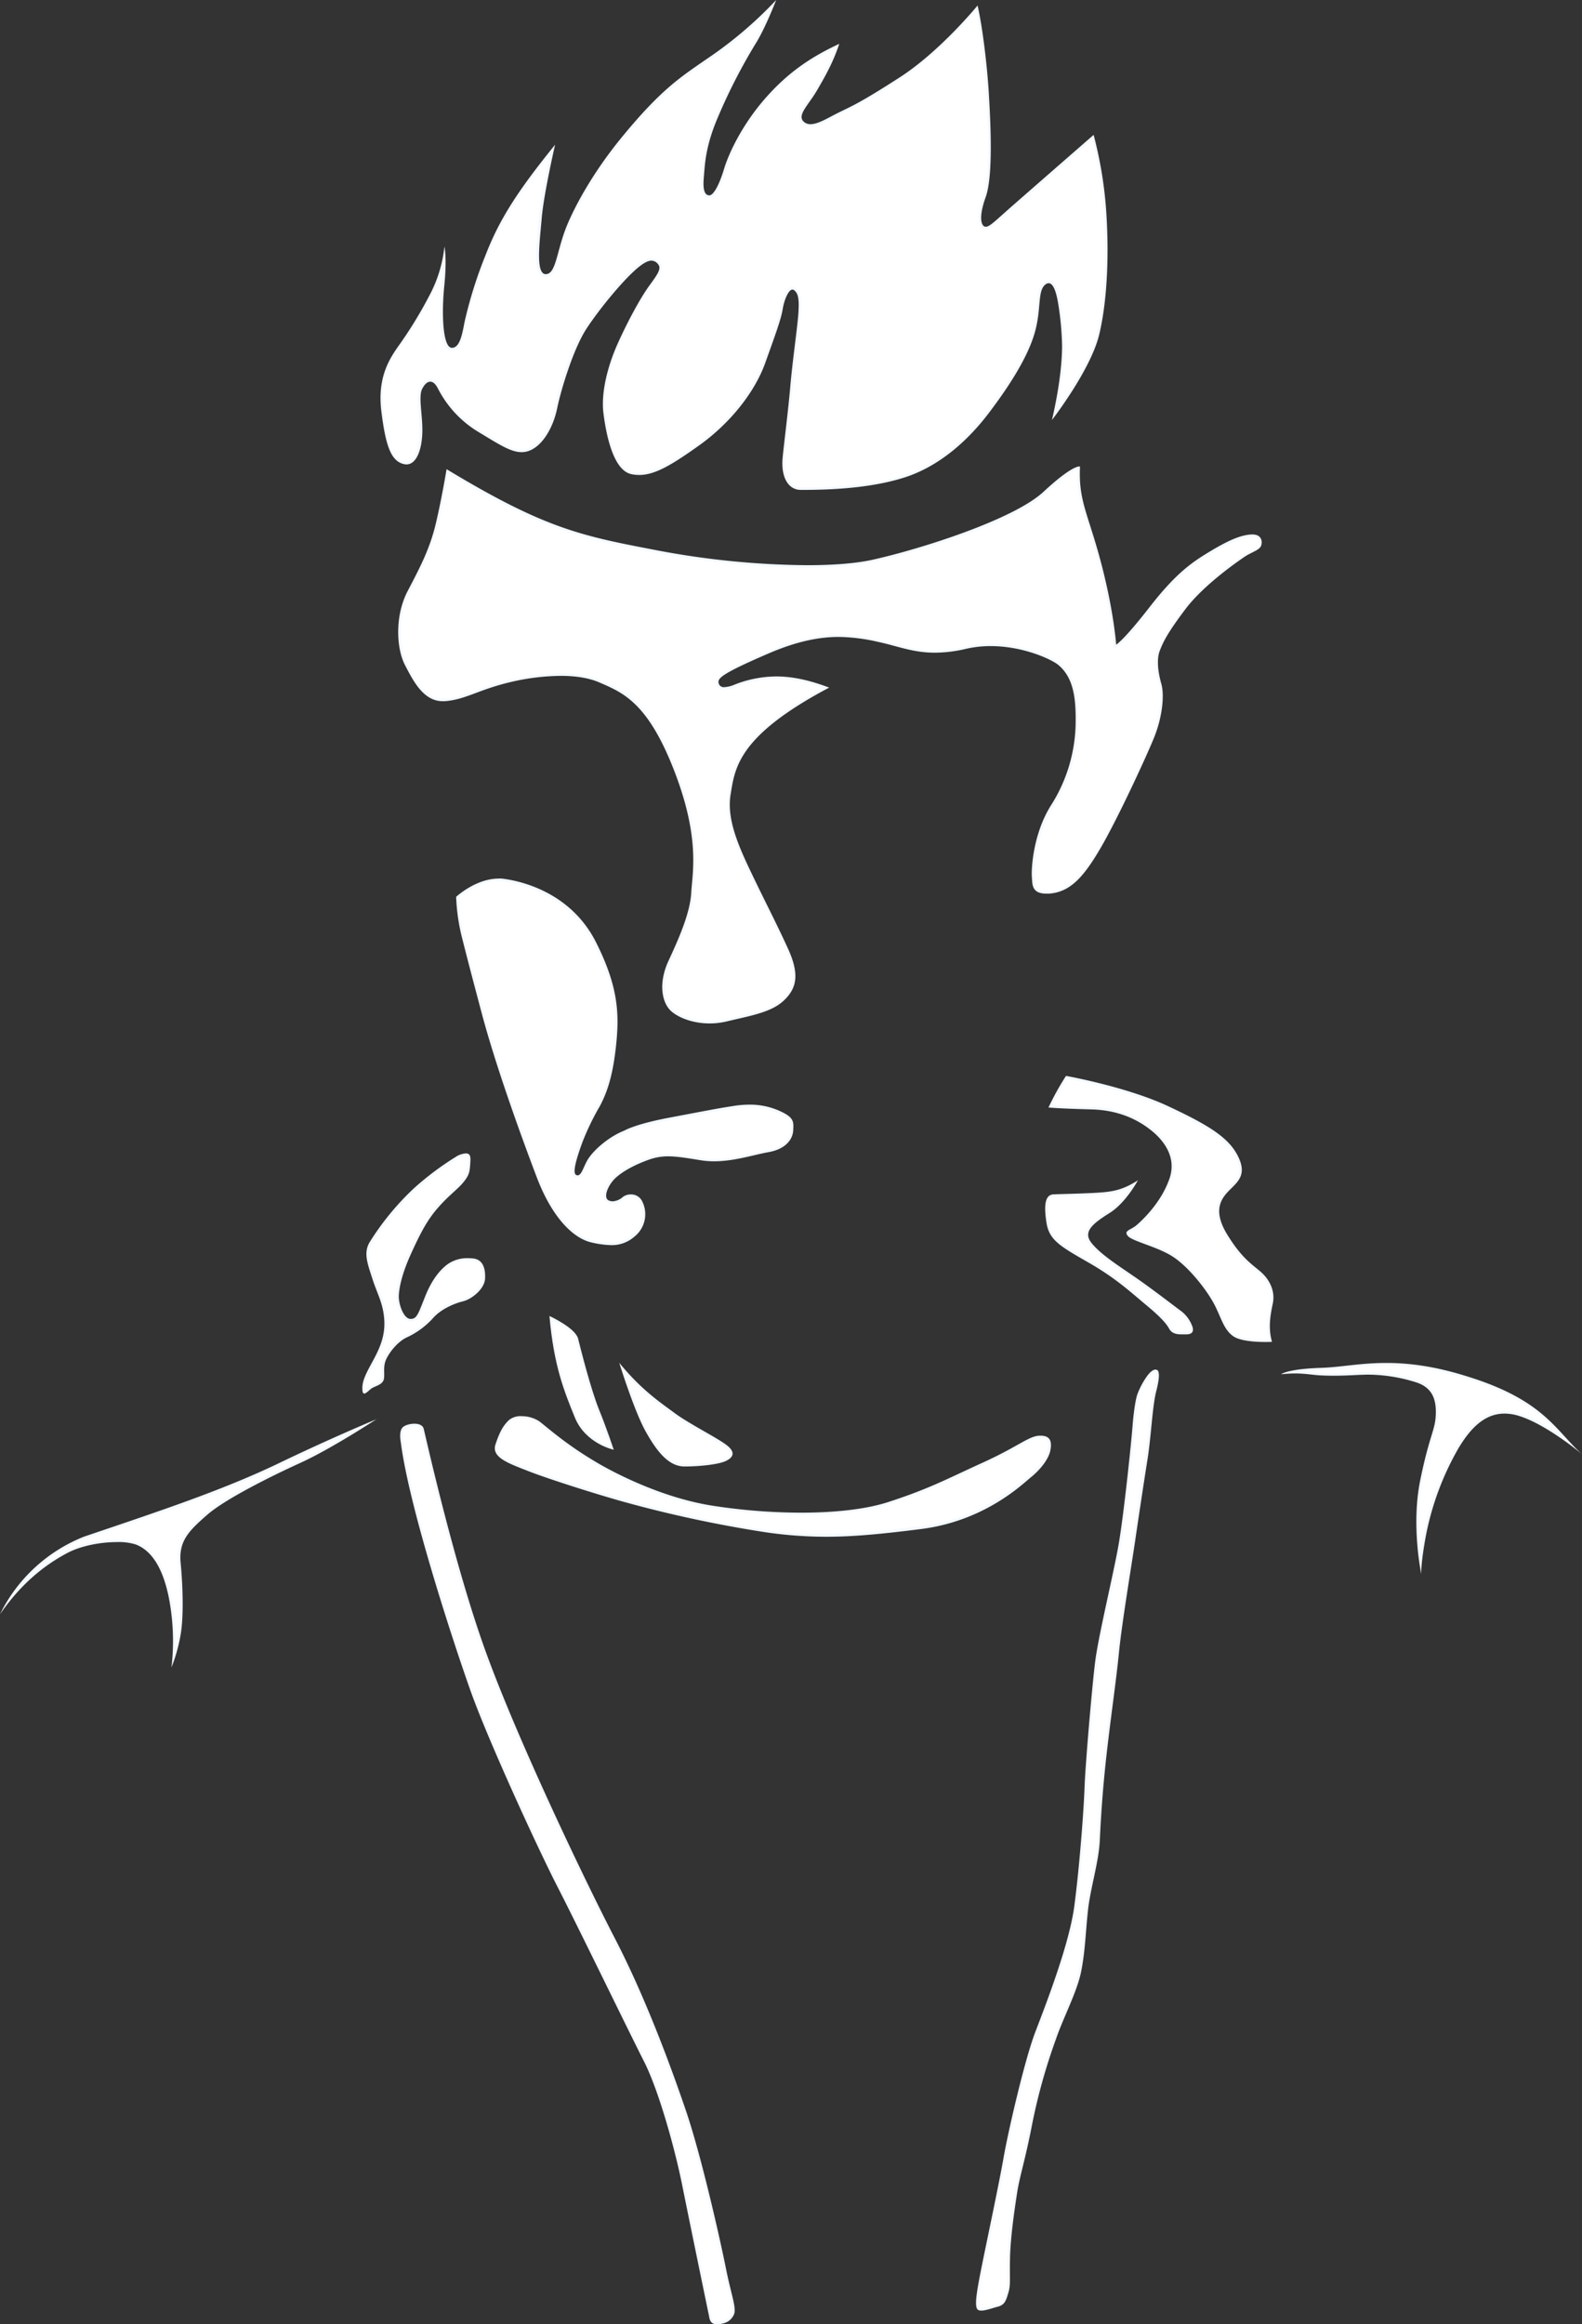 <svg id="Vector" xmlns="http://www.w3.org/2000/svg" viewBox="0 0 650.45 955.5"><rect x="0" y="0" width="650.45" height="955.5" fill="#333333" stroke="none"/><defs><style>.cls-1{fill:#fff;}.cls-2{fill:#f4f9ff;}</style></defs><path class="cls-1" d="M71.39,681.59a96.08,96.08,0,0,0-1.51-25c-2.44-12-7.09-19.45-13.83-22.09a23.75,23.75,0,0,0-8-1.09c-5.86,0-14.4,1.23-20.8,4.66A76,76,0,0,0,4.07,657.35a65.47,65.47,0,0,1,30.67-25.21l5-1.69c28.59-9.65,53.28-18,75.11-28.49,15.19-7.3,28-12.91,34.88-15.86-6.42,4-17.73,10.87-26.21,14.73-6.9,3.15-30.07,14-38.7,21.59-7.65,6.72-11.93,11-11,20.15.84,8.64,1.35,21.51,0,29.36A73.4,73.4,0,0,1,71.39,681.59Z" transform="translate(0 0)"/><path class="cls-2" d="M143.47,589.35a219.79,219.79,0,0,1-20.18,11c-6.91,3.15-30.14,14-38.82,21.66-7.54,6.63-12.12,11.17-11.2,20.58.84,8.61,1.35,21.43,0,29.22-.34,2-.76,3.87-1.19,5.54a94.57,94.57,0,0,0-1.72-20.87c-2.48-12.2-7.23-19.75-14.14-22.45A24,24,0,0,0,48,632.94c-5.92,0-14.55,1.23-21,4.71a75.18,75.18,0,0,0-16,11.49A64.55,64.55,0,0,1,34.9,632.61l5-1.69c28.6-9.66,53.29-18,75.15-28.51,11.27-5.41,21.22-9.9,28.42-13.06m11.53-6s-17.33,7.1-40.38,18.18-49.22,19.73-80,30.15A65.39,65.39,0,0,0,0,663.59c8.87-12.81,18.39-20.18,27.48-25.06,6-3.21,14.2-4.59,20.56-4.59a23.37,23.37,0,0,1,7.83,1c4.41,1.72,10.42,6.43,13.52,21.72a93.42,93.42,0,0,1,1.11,28.82A67.65,67.65,0,0,0,74.27,672c1.33-7.76.88-20.4,0-29.49s3.54-13.3,10.86-19.73,25.94-15.74,38.58-21.5,31.29-18,31.29-18Z" transform="translate(0 0)"/><path class="cls-1" d="M149.74,572.39s-.2-.14-.26-1.06c-.22-3.2,1.34-6.06,4.15-11.26,3-5.48,5.39-10.58,4.94-17.56a36.83,36.83,0,0,0-3-11.86c-.62-1.59-1.26-3.23-1.86-5.1l-.44-1.35c-1.78-5.47-3.07-9.42-.72-13.33A110,110,0,0,1,170.38,489a119.72,119.72,0,0,1,17.21-13,8.14,8.14,0,0,1,3.77-1.38h.16c.68,0,.92.22,1,.36.46.51.4,1.72.26,3.65-.22,2.93-.31,4.15-2.66,7a37.64,37.64,0,0,1-4,4,75.28,75.28,0,0,0-6.52,6.53c-4.45,5.1-7.15,10.22-11.16,19.08-4.18,9.2-4.95,14.9-5,17.48-.11,3.34,1.92,9.68,5.12,9.94h.38c2.53,0,3.32-2,5.44-7.39l.89-2.25c2.32-5.8,5.32-10.12,8.93-12.86a13.37,13.37,0,0,1,8.19-2.46,18.44,18.44,0,0,1,2.09.12c3.2.35,4.69,3,4.43,7.79-.21,4.1-5.38,8-8.7,8.85-3.66.88-9.08,3.2-12.34,6.8a33,33,0,0,1-10.47,7.86c-4,1.73-7.2,5.79-8.78,8.75a11.76,11.76,0,0,0-1.2,6.34,15.37,15.37,0,0,1-.07,2.37c-.21,1.58-1.72,2.23-3.18,2.86a11.08,11.08,0,0,0-1.58.77,11.28,11.28,0,0,0-1.26,1c-.53.46-1.25,1.1-1.57,1.1Z" transform="translate(0 0)"/><path class="cls-2" d="M191.36,475.14h.14a1.11,1.11,0,0,1,.69.19c.34.39.23,2,.13,3.28-.22,2.9-.3,4-2.55,6.76a39.67,39.67,0,0,1-4,3.94,75.87,75.87,0,0,0-6.56,6.56C174.79,501,172,506.37,168,515.08c-4.21,9.28-5,15.06-5.08,17.67-.11,3.43,2,10.17,5.58,10.45a3,3,0,0,0,.42,0c2.87,0,3.76-2.25,5.91-7.71l.88-2.24c2.29-5.72,5.24-10,8.77-12.66a12.92,12.92,0,0,1,7.89-2.35,20.23,20.23,0,0,1,2,.11c2.88.32,4.22,2.77,4,7.27-.2,3.74-5.12,7.61-8.33,8.39-3.73.9-9.26,3.27-12.59,7a32.33,32.33,0,0,1-10.3,7.74c-4.07,1.78-7.4,5.95-9,9a12.17,12.17,0,0,0-1.26,6.58,15.72,15.72,0,0,1-.07,2.3c-.15,1.2-1.24,1.75-2.87,2.46a8,8,0,0,0-3,1.87c-.28.24-.68.59-1,.81a3.73,3.73,0,0,1,0-.43c-.21-3,1.32-5.87,4.09-11,3-5.55,5.45-10.72,5-17.83a36.9,36.9,0,0,0-3.08-12c-.61-1.58-1.25-3.22-1.85-5.07-.14-.46-.29-.91-.43-1.35-1.74-5.34-3-9.2-.77-12.92a109.7,109.7,0,0,1,17.78-21.73,120.09,120.09,0,0,1,17.12-12.95,7.86,7.86,0,0,1,3.52-1.31m0-1a8.43,8.43,0,0,0-4,1.45A119.63,119.63,0,0,0,170,488.67a110.85,110.85,0,0,0-18,21.95c-2.66,4.43-.88,8.87,1.11,15.08s4.43,10,4.88,16.84-2,12-4.88,17.29S148.76,568,149,571.36c.07,1.13.36,1.53.78,1.53.8,0,2.07-1.53,3.1-2.19,1.55-1,4.65-1.45,5-4s-.56-5.21,1.22-8.54,5-7,8.53-8.54a33.36,33.36,0,0,0,10.64-8c3.11-3.43,8.43-5.76,12.08-6.65s8.87-5.1,9.09-9.31-.88-7.87-4.87-8.31a19.5,19.5,0,0,0-2.15-.12,13.94,13.94,0,0,0-8.49,2.56c-2.78,2.1-6.21,5.87-9.09,13.08-2.76,6.89-3.39,9.32-5.87,9.32h-.34c-2.77-.22-4.77-6.21-4.66-9.42s1.22-9,5-17.3,6.54-13.74,11.09-18.95S188.11,489,190.55,486s2.55-4.32,2.77-7.32.27-4.45-1.78-4.54Z" transform="translate(0 0)"/><path class="cls-1" d="M329.28,200.85a6,6,0,0,1-4.56-2c-2-2.2-2.87-6-2.43-10.76.17-1.91.56-5.26,1-9.15.72-6.34,1.63-14.22,2.15-20.29.42-5,1.2-11.37,1.89-17s1.27-10.4,1.43-13.1c.32-5.25.09-8.2-2-9.75a1.54,1.54,0,0,0-.92-.31c-2.19,0-4,5-4.52,8.46-.62,3.82-2.64,9.47-6.33,19.73l-.86,2.4c-4.34,12.1-14.46,24.69-27.08,33.68-11.17,7.95-18,12-24.26,12a14.62,14.62,0,0,1-3.07-.32c-5.28-1.08-9.23-9.83-11.13-24.62-1-7.74,1.18-18.23,6-28.77,4.21-9.33,9.24-18.52,12.8-23.41s5.37-7.38,3.52-9.5a4,4,0,0,0-3-1.58c-1.72,0-3.87,1.2-6.78,3.76-5.63,5-14.72,15.84-20.26,24.26S230,160.39,228.52,167.78c-1.4,6.79-5.34,14.66-11,16.93a8.39,8.39,0,0,1-3.11.6c-3.89,0-8.19-2.61-14.72-6.55l-2.57-1.56a43.88,43.88,0,0,1-16.66-17.76c-1.09-2.06-2.31-3.1-3.63-3.1s-2.6,1.07-3.68,3.1-.83,5.79-.46,10a75.62,75.62,0,0,1,.4,8.39c-.18,5.78-1.86,12.54-6,12.54a4.47,4.47,0,0,1-1.11-.15c-4.71-1.23-6.91-6.61-8.72-21.3-1.74-14.17,3.77-21.94,7.41-27.08a172.85,172.85,0,0,0,12.27-20.07,56.68,56.68,0,0,0,5.69-16.29,84.07,84.07,0,0,1-.48,12c-1,10-.82,22.08,2,25.17a2.2,2.2,0,0,0,1.68.82c3.5,0,4.56-5.39,5.42-9.73.19-1,.36-1.87.55-2.62L192,130a180.27,180.27,0,0,1,8-24.87C205.56,91,212.5,79.81,227.22,61.51c-1.2,5.45-4.36,20.19-5,28.07-.1,1.18-.21,2.41-.33,3.66-.76,8.2-1.55,16.68.75,19.21a2.27,2.27,0,0,0,1.74.78c3.1,0,4.21-4.07,5.75-9.7a84.71,84.71,0,0,1,3.53-10.9c1.75-4.17,8.53-19.1,22.7-36.28,15.06-18.26,22.92-23.68,32.86-30.54l1.62-1.12A169.79,169.79,0,0,0,317.69,2.25c-1.54,3.75-4.65,11-7.46,15.44a232.81,232.81,0,0,0-15.17,29.5A67.19,67.19,0,0,0,289,71.62l-.12,1.5c-.31,3.56,0,5.83,1,6.92a2.3,2.3,0,0,0,1.78.77c1.94,0,4.36-4.17,6.47-11.16,2-6.77,7.6-18.31,16.52-28.59a84.84,84.84,0,0,1,29.54-22.15c-2.19,6.28-4.8,11.23-8.73,17.91-1,1.7-2.1,3.26-3.07,4.64-2.67,3.77-4.78,6.75-2.14,9a4.45,4.45,0,0,0,3,1c2.64,0,5.8-1.67,9.14-3.44.86-.46,1.72-.91,2.57-1.34s1.5-.74,2.23-1.09c4.21-2,8.56-4.16,22.92-13.4,14.73-9.48,28.45-25.25,31.56-28.92,1.83,8.31,3.74,23.58,4.42,35.51.61,10.75,1.89,33.12-1.3,42-2,5.68-2.44,10-1.1,11.92a1.92,1.92,0,0,0,1.57.89c1.52,0,2.94-1.26,7.14-5,1-.88,2.15-1.91,3.5-3.09,6.17-5.43,29.43-25.71,33.48-29.24a171.93,171.93,0,0,1,4.93,30.22c.77,11.32,1.42,33-2.82,50.73-2.82,11.82-14,27.8-18,33.2,3.51-16,3.62-25,3.66-28.07a123.6,123.6,0,0,0-1.67-18.06l-.05-.28c-.64-3.49-1.77-8.14-4.3-8.14a2.67,2.67,0,0,0-1.6.62c-2.08,1.59-2.36,4.62-2.74,8.82a56.27,56.27,0,0,1-2.09,12.05c-2.62,8.57-8.74,19.12-18.71,32.27-6.9,9.1-18.43,21-34.17,26.09-15.92,5.13-35.9,5.13-42.47,5.13Z" transform="translate(0 0)"/><path class="cls-2" d="M401.39,4.35a275.88,275.88,0,0,1,4.2,34.45c.56,9.88,1.89,33-1.27,41.84-2.13,5.91-2.49,10.31-1,12.37a2.4,2.4,0,0,0,2,1.1c1.71,0,3.16-1.29,7.48-5.14,1-.88,2.14-1.91,3.49-3.09,5.91-5.19,27.5-24,32.87-28.7a172.28,172.28,0,0,1,4.71,29.35c.76,11.29,1.42,32.87-2.8,50.58-2.52,10.55-11.8,24.49-16.5,31.09,3-14.6,3.13-22.93,3.17-25.85A121.91,121.91,0,0,0,436,124.2l-.05-.28c-.72-4-1.92-8.55-4.79-8.55a3.14,3.14,0,0,0-1.9.72c-2.26,1.73-2.55,4.85-2.94,9.18a56.37,56.37,0,0,1-2.07,12c-2.6,8.51-8.7,19-18.63,32.1-6.86,9.05-18.31,20.9-33.92,25.93-15.85,5.1-35.77,5.1-42.32,5.1h-.1a5.44,5.44,0,0,1-4.19-1.83c-1.91-2.09-2.73-5.78-2.31-10.38.18-1.9.57-5.25,1-9.14.73-6.34,1.64-14.23,2.15-20.29.43-5,1.21-11.36,1.89-17s1.28-10.42,1.44-13.13c.33-5.44.08-8.5-2.24-10.18a2,2,0,0,0-1.21-.41c-2.95,0-4.62,6.41-5,8.88-.6,3.77-2.62,9.4-6.29,19.63l-.87,2.41c-4.3,12-14.36,24.51-26.9,33.44-11.08,7.89-17.83,11.89-24,11.89a14.87,14.87,0,0,1-3-.3c-5.06-1-8.88-9.64-10.74-24.2-1-7.54,1.24-18.2,5.9-28.51,4.14-9.15,9.27-18.52,12.76-23.32,3.61-5,5.6-7.7,3.49-10.11a4.38,4.38,0,0,0-3.39-1.76c-1.85,0-4.11,1.23-7.11,3.88-5.66,5-14.79,15.91-20.35,24.37-6,9-11,26.71-12.34,33.38s-5.21,14.37-10.7,16.56a7.59,7.59,0,0,1-2.92.57c-3.75,0-8-2.58-14.46-6.48l-2.57-1.56a43.4,43.4,0,0,1-16.48-17.56c-1.18-2.24-2.55-3.37-4.07-3.37-1.06,0-2.64.58-4.13,3.36-1.21,2.29-.89,6-.51,10.29a71.51,71.51,0,0,1,.4,8.33c-.18,6-2,12.06-5.53,12.06a3.86,3.86,0,0,1-1-.14c-4.41-1.15-6.59-6.61-8.35-20.88-1.72-14,3.5-21.34,7.32-26.72l0-.07a171.94,171.94,0,0,0,12.26-20,55.16,55.16,0,0,0,4.77-12.1c-.05,2.08-.19,4.58-.49,7.53-.79,7.76-1.23,21.87,2.09,25.56a2.75,2.75,0,0,0,2.06,1c3.92,0,5-5.62,5.91-10.13.19-1,.36-1.86.55-2.6.09-.36.18-.75.29-1.17a176.85,176.85,0,0,1,8-24.81c5.32-13.62,12-24.5,25.76-41.79-1.41,6.49-4,18.9-4.57,26.05-.1,1.17-.22,2.4-.34,3.65-.94,10.21-1.4,17.09.88,19.59a2.8,2.8,0,0,0,2.11,1c3.48,0,4.63-4.22,6.23-10.07a86.45,86.45,0,0,1,3.51-10.84c1.74-4.15,8.5-19,22.63-36.15,15-18.21,22.84-23.61,32.75-30.45l1.63-1.12A173.18,173.18,0,0,0,316.22,4.47a101.91,101.91,0,0,1-6.42,13A234.64,234.64,0,0,0,294.6,47a67.82,67.82,0,0,0-6.11,24.58q-.06.78-.12,1.5c-.32,3.77.05,6.09,1.17,7.31a2.82,2.82,0,0,0,2.15.93c3,0,5.65-7.22,6.95-11.52,2-6.72,7.55-18.18,16.42-28.4a83.83,83.83,0,0,1,28.28-21.51,98.82,98.82,0,0,1-8.28,16.69c-1,1.67-2.08,3.23-3.05,4.6-2.59,3.67-5,7.13-2.05,9.64A4.92,4.92,0,0,0,333.25,52c2.77,0,6-1.7,9.37-3.5.85-.45,1.72-.91,2.56-1.33L347.41,46c4.22-2.05,8.58-4.17,23-13.43,13.91-9,26.93-23.49,31-28.25M319.13,0a166.7,166.7,0,0,1-28.6,24.28C279.72,31.76,271.86,36.74,256,56c-12.53,15.19-19.74,29.13-22.78,36.41-4.38,10.48-4.49,20.29-8.82,20.29s-2.49-13.3-1.66-23.11,5.49-30.1,5.49-30.1c-15.63,19.29-23,30.93-28.6,45.4a178.91,178.91,0,0,0-8.31,26.1c-1,4-1.67,12-5.49,12s-4.32-14-3.16-25.44.06-16.18.06-16.18a54.7,54.7,0,0,1-6.21,20.17,173.45,173.45,0,0,1-12.19,20c-3.77,5.32-9.32,13.08-7.54,27.49s4,20.39,9.09,21.72a5,5,0,0,0,1.23.17c4.26,0,6.32-6.33,6.53-13,.22-7.31-1.78-14.85,0-18.17.93-1.76,2.06-2.84,3.24-2.84s2.14.85,3.19,2.84a44.46,44.46,0,0,0,16.84,17.95c8,4.81,13,8.18,17.55,8.18a8.67,8.67,0,0,0,3.29-.64c5.55-2.22,9.76-9.75,11.31-17.29s6.65-24.61,12.19-33,14.63-19.29,20.18-24.17c3.06-2.69,5-3.63,6.45-3.63a3.44,3.44,0,0,1,2.64,1.41c1.55,1.78,0,4-3.55,8.87s-8.65,14.19-12.86,23.5-7.09,20.4-6,29,4,23.5,11.52,25a15.51,15.51,0,0,0,3.17.33c6.48,0,13.3-4.07,24.55-12.08,13.08-9.31,23.05-22.16,27.26-33.91s6.54-18.07,7.21-22.22c.59-3.69,2.36-8,4-8a1.07,1.07,0,0,1,.63.22c1.83,1.33,2.16,3.82,1.82,9.31s-2.49,20.28-3.32,30.09-2.7,24.44-3.16,29.43c-.78,8.43,2.5,13.3,7.49,13.3h.1c9.72,0,27.71-.35,42.62-5.15s26.61-16,34.42-26.27,15.63-22.11,18.79-32.42,1.16-18,4.65-20.62a2.2,2.2,0,0,1,1.3-.52c2.54,0,3.57,6.49,3.86,8a122.52,122.52,0,0,1,1.66,18c-.05,4-.33,13.62-4.16,30.25,0,0,16-20.62,19.46-35.25s4-33.75,2.83-50.88a167.84,167.84,0,0,0-5.16-31.09s-27.27,23.77-34.08,29.76-8.65,8-10.31,8-3.16-3.32,0-12.14,2-30.59,1.33-42.23-2.66-28.1-4.66-36.58c0,0-15.3,18.79-32.09,29.6s-19.79,11.8-25.11,14.46c-4.05,2-8.29,4.73-11.48,4.73a4,4,0,0,1-2.65-.9c-3.16-2.66,1.7-6.8,5.32-13,4.3-7.32,6.93-12.46,9.15-19.12-12.64,5.82-21.95,12.63-30.76,22.78S299.84,62.35,297.68,69.5s-4.49,10.81-6,10.81-2.82-1.33-2.32-7.15S290,60,295.52,47.39A230.16,230.16,0,0,1,310.65,18c4-6.32,8.48-18,8.48-18Z" transform="translate(0 0)"/><path class="cls-1" d="M251.52,595.24c-2.73-.82-11.15-4-14.73-12.76-4.36-10.69-8.49-20.79-10.31-40.66,2.45,1.22,9.82,5.13,10.69,8.6,1.56,6.24,5.52,21.58,8.67,29.33C248.49,586.3,250.74,592.91,251.52,595.24Z" transform="translate(0 0)"/><path class="cls-2" d="M227.06,542.67c3.4,1.75,8.94,5.11,9.63,7.87,1.56,6.25,5.53,21.62,8.69,29.4,2.35,5.8,4.38,11.65,5.35,14.52-3.29-1.15-10.32-4.44-13.48-12.17-4.28-10.49-8.33-20.42-10.19-39.62M225.91,541c1.77,20.39,6,30.81,10.42,41.68s16,13.3,16,13.3-2.66-8.2-6-16.41-7.54-24.83-8.64-29.26S225.91,541,225.91,541Z" transform="translate(0 0)"/><path class="cls-1" d="M520.2,551.19c-3.61,0-10.08-.3-12.9-2.3s-3.93-4.8-5.4-8.17a58.76,58.76,0,0,0-2.76-5.74c-3.55-6.26-10.42-14.73-16.68-18.8-3.3-2.14-7.59-3.73-11.38-5.14-3.21-1.19-6.24-2.32-7-3.28-.22-.28-.47-.66-.42-.93s.76-.75,1.55-1.19a14.7,14.7,0,0,0,2.47-1.63c3-2.61,10.41-9.73,13.67-19.39s-3.48-17-7.81-20.4a40.28,40.28,0,0,0-24.8-8.64c-10.11-.26-15.15-.58-16.88-.71a113.35,113.35,0,0,1,6.68-12c3,.55,25.69,4.94,41.46,12.31s24.71,12.64,28.58,20.39c3.35,6.7.54,9.47-2.72,12.67l-.73.72c-3.83,3.83-6.94,9-1,18.79,5,8.17,8.87,11.32,12,13.86.65.52,1.27,1,1.87,1.56,4,3.46,5.77,8.17,4.83,12.6-1.05,5-1.88,9.85-.49,15.37C521.85,551.17,521.1,551.19,520.2,551.19Z" transform="translate(0 0)"/><path class="cls-2" d="M438.76,443.44c4,.76,25.78,5.1,41,12.22,18.05,8.43,24.93,13.33,28.35,20.15,3.18,6.38.62,8.9-2.63,12.09l-.73.73c-4,4-7.19,9.37-1,19.41,5.06,8.23,8.95,11.41,12.09,14,.65.53,1.26,1,1.85,1.55,3.83,3.35,5.57,7.88,4.67,12.12-1,4.64-1.83,9.6-.63,15h-1.5c-6,0-10.63-.8-12.61-2.2-2.55-1.82-3.74-4.54-5.23-8a63.41,63.41,0,0,0-2.79-5.78c-3.57-6.31-10.5-14.85-16.84-19-3.35-2.17-7.67-3.77-11.48-5.19-3-1.11-6.11-2.27-6.8-3.13a2.07,2.07,0,0,1-.32-.5,5.48,5.48,0,0,1,1.31-.87,14.55,14.55,0,0,0,2.54-1.68c3.06-2.64,10.53-9.83,13.82-19.61,3.4-10.08-3.54-17.45-8-20.95-7.15-5.64-15.36-8.5-25.09-8.75-8.93-.23-13.9-.51-16.11-.66a109.53,109.53,0,0,1,6.14-11m-.47-1.1a111,111,0,0,0-7.21,13s4.55.45,17.63.78,20.84,5.65,24.5,8.54,11,10,7.64,19.84-11.08,17.07-13.52,19.17-5.43,2.22-3.66,4.44,12.2,4.43,18.51,8.53,13.2,12.75,16.52,18.62,4.1,11.09,8.31,14.08c2.92,2.07,9.45,2.39,13.19,2.39,1.66,0,2.78-.06,2.78-.06-1.56-5.54-.78-10.53.33-15.74s-1.44-10-5-13.08-7.76-5.54-13.74-15.3-2.66-14.63.88-18.18,7.32-6.42,3.55-14-11.75-12.64-28.82-20.62-41.9-12.41-41.9-12.41Z" transform="translate(0 0)"/><path class="cls-1" d="M291.77,420.28c-7.27,0-12.85-2.65-15.43-4.92-3.55-3.14-5.38-10.81-1-20.26,4.29-9.22,8.91-19.76,9.36-28.11.06-1.08.17-2.25.28-3.54.78-8.46,2.07-22.62-7.41-47-10.75-27.65-20.83-32-30.58-36.19l-.5-.22c-4.15-1.79-9.54-2.7-16-2.7a93.93,93.93,0,0,0-22,2.9,113,113,0,0,0-13,4.17c-4.46,1.67-8,3-12.63,3.35l-.87,0c-7.51,0-11.67-8.07-15-14.55-3.58-6.93-4.13-20,1.07-30,5.08-9.72,9.08-17.39,11.57-27.82,2.08-8.68,3.85-18.92,4.32-21.7,40.18,24.26,55.44,27.18,85.67,33l1,.19a341.36,341.36,0,0,0,61.2,6c11,0,20.35-.78,27-2.25,16.56-3.66,57.31-15.8,70.51-28,9.43-8.77,13.12-10.1,14.21-10.29-.37,9.49,1.35,14.92,4.17,23.81,1.34,4.2,2.85,9,4.52,15.28,5.24,19.89,6.18,33.47,6.19,33.6l0,.73.66-.31c.12-.05,3.11-1.54,13.93-15.44s17.14-18.27,24.91-22.93,12.51-6.59,16.62-6.81H515a3.26,3.26,0,0,1,2.86,1.17,3.15,3.15,0,0,1,.24,2.82c-.36,1-1.87,1.73-3.47,2.54a27.7,27.7,0,0,0-3,1.66c-1.68,1.12-16.69,11.27-24.5,21.62-7.67,10.15-9.39,13.89-10.71,17.41-1.19,3.18-1,8.22.65,13.84,1.22,4.26.55,13.21-3.09,22.06-3.71,9.05-15.24,33.76-21.91,45.17-6.56,11.2-12.06,17.8-20.78,18.37-.36,0-.71,0-1,0-5,0-5.2-2.66-5.36-5.24,0-.27,0-.52-.06-.77-.42-4.71.94-18.64,7.69-29.4a65.45,65.45,0,0,0,10.27-33.29c.24-11.6-.89-19.87-7.27-25.22-2.42-2-14-7.88-28.15-7.88a45.3,45.3,0,0,0-10.2,1.13,56.78,56.78,0,0,1-12.73,1.58c-6.27,0-11.14-1.31-16.29-2.69-2.26-.61-4.6-1.24-7.12-1.78a76.36,76.36,0,0,0-16.14-2c-9,0-18.12,2.12-28.72,6.68C295,277.16,294.38,278.82,295,281.19c.23.83.9,1.83,2.8,1.83h0a11.84,11.84,0,0,0,4.06-.95,47.12,47.12,0,0,1,17.26-3.44c6.26,0,12.81,1.32,20.54,4.16-35.79,19.14-37.91,32.19-39.63,42.7l-.17,1c-1.83,11,4.12,23.32,9.36,34.22,2.19,4.55,4.05,8.32,5.85,12,2.7,5.45,5.25,10.59,8.33,17.29,3.86,8.39,5,14.81-1.44,20.94-4.33,4.14-10.95,5.66-19.34,7.6l-3.93.92A29.82,29.82,0,0,1,291.77,420.28Z" transform="translate(0 0)"/><path class="cls-2" d="M443,193c-.27,9.16,1.44,14.57,4.22,23.3,1.33,4.19,2.84,8.94,4.5,15.26,5.23,19.83,6.17,33.37,6.18,33.51l.09,1.45,1.33-.61c.31-.15,3.41-1.83,14.11-15.59s17.06-18.18,24.78-22.82,12.36-6.52,16.38-6.73H515a2.76,2.76,0,0,1,2.45,1,2.71,2.71,0,0,1,.19,2.36c-.3.78-1.73,1.5-3.24,2.26a28.15,28.15,0,0,0-3,1.69c-1.7,1.13-16.77,11.33-24.63,21.74-7.72,10.2-9.45,14-10.78,17.54-1.68,4.48-.32,10.79.64,14.15,1.19,4.18.52,13-3.07,21.74-3.71,9-15.23,33.71-21.89,45.1-6.46,11.05-11.87,17.57-20.37,18.12-.35,0-.69,0-1,0-4.56,0-4.7-2.21-4.87-4.77,0-.27,0-.53-.05-.79-.42-4.65.93-18.43,7.61-29.08a66,66,0,0,0,10.35-33.55c.25-11.75-.92-20.14-7.45-25.61-3.23-2.7-15.26-8-28.47-8a45.63,45.63,0,0,0-10.31,1.14,55.82,55.82,0,0,1-12.62,1.57c-6.21,0-11-1.3-16.16-2.68-2.27-.61-4.61-1.24-7.15-1.78a76.41,76.41,0,0,0-16.24-2c-9.07,0-18.26,2.13-28.92,6.72-20.58,8.85-22.22,10.79-21.41,13.71a3,3,0,0,0,3.29,2.2,12.37,12.37,0,0,0,4.24-1,46.61,46.61,0,0,1,17.08-3.41,57.45,57.45,0,0,1,19.32,3.75c-35.06,19-37.19,32-38.9,42.53l-.17,1c-1.85,11.11,4.12,23.55,9.4,34.51,2.19,4.56,4.05,8.32,5.85,12,2.7,5.45,5.25,10.6,8.33,17.29,5.07,11,3.25,16-1.34,20.37-4.23,4-10.79,5.55-19.1,7.47l-3.94.92a29.33,29.33,0,0,1-6.84.81c-7.13,0-12.59-2.58-15.1-4.8-3.42-3-5.15-10.46-.86-19.67s8.94-19.86,9.4-28.3c.06-1.06.17-2.25.28-3.52.78-8.5,2.08-22.73-7.44-47.22C267.22,288.43,257,284,247.2,279.8l-.5-.22c-4.22-1.82-9.67-2.74-16.19-2.74a94.4,94.4,0,0,0-22.14,2.91,113.13,113.13,0,0,0-13.06,4.2c-4.42,1.65-7.91,2.95-12.49,3.31l-.83,0c-7.2,0-11.29-7.91-14.57-14.28l0-.06c-3.48-6.76-4-19.62,1.11-29.46s9.1-17.45,11.61-27.94c1.93-8.06,3.6-17.46,4.2-21,39.79,23.95,55.07,26.88,85.21,32.65l1,.19a341.45,341.45,0,0,0,61.29,6c11,0,20.43-.78,27.13-2.26,16.6-3.67,57.47-15.86,70.74-28.18,8.07-7.49,11.85-9.47,13.35-10m.81-1.19c-.88,0-4.43.78-14.84,10.45-12.42,11.53-51.21,23.72-70.28,27.93-6.92,1.53-16.28,2.24-26.91,2.24a343.12,343.12,0,0,1-61.1-6c-31.26-6-46.11-8.65-87.13-33.48,0,0-2,12.19-4.43,22.39S172.92,232.83,167.6,243s-4.65,23.5-1.11,30.37c3.42,6.63,7.66,14.89,15.5,14.89l.91,0c8.42-.67,13.3-4.44,25.71-7.54a93.39,93.39,0,0,1,21.9-2.88c5.89,0,11.42.77,15.79,2.66,9.76,4.21,19.95,8.2,30.82,36.13s7.54,42.13,7.09,50.33-4.88,18.4-9.31,27.93-2.66,17.52,1.11,20.84c2.86,2.53,8.67,5,15.76,5a30.13,30.13,0,0,0,7.07-.84c10.2-2.43,18.4-3.76,23.5-8.64s6.65-10.42,1.55-21.51-8.64-17.73-14.18-29.26-11.09-23.28-9.31-33.92,2.78-23.94,40.52-43.89c-8.38-3.19-15.36-4.59-21.76-4.59a47.44,47.44,0,0,0-17.43,3.48,11.66,11.66,0,0,1-3.89.91,2.1,2.1,0,0,1-2.32-1.47c-.56-2,.22-3.66,20.84-12.52,11.7-5,20.77-6.64,28.52-6.64a75.43,75.43,0,0,1,16,2c8.2,1.74,14.39,4.48,23.51,4.48a56.8,56.8,0,0,0,12.85-1.6,45,45,0,0,1,10.08-1.11c13.45,0,25.11,5.49,27.83,7.76,6.48,5.44,7.31,14.25,7.09,24.83a64.54,64.54,0,0,1-10.2,33c-7.09,11.3-8.13,25.55-7.76,29.7.23,2.59-.15,6.47,5.92,6.47.33,0,.69,0,1.07,0,8.74-.57,14.29-6.87,21.17-18.62s18.4-36.58,21.95-45.23,4.43-17.73,3.1-22.39-2-10-.67-13.52,3.11-7.32,10.65-17.29,21.72-19.73,24.38-21.51,6-2.66,6.65-4.43.25-4.67-3.57-4.67h-.42c-4.21.23-9.09,2.22-16.85,6.88s-14.19,9.09-25.05,23.05S458.91,265,458.91,265s-.89-13.52-6.21-33.7-9.31-25.27-8.65-39.46a.65.65,0,0,0-.23,0Z" transform="translate(0 0)"/><path class="cls-1" d="M486,548.05c-1.93,0-3.85-.25-4.85-2.09-1.35-2.48-4.34-5.55-9.68-10-1.1-.9-2.18-1.81-3.27-2.73a125.82,125.82,0,0,0-20.41-14.69c-12-6.86-16-9.17-17.05-16.19-.79-5.31-.61-8.58.56-10a2.43,2.43,0,0,1,1.88-.88c1.23-.06,3-.11,5-.17,3.67-.11,8.24-.23,12.76-.5,6.38-.37,10.22-1.08,15.59-4.2-1.73,2.82-5.61,8.5-10.49,11.59-4.6,2.92-8.45,5.59-9,8.69a5.41,5.41,0,0,0,1.38,4.35c3.22,4.1,8.75,7.87,15.14,12.24,1,.65,1.94,1.31,2.92,2,5.2,3.58,11.29,8.19,15.31,11.24,1.76,1.33,3,2.29,3.64,2.73a13.42,13.42,0,0,1,4.38,6.21,2,2,0,0,1-.08,1.72,2.61,2.61,0,0,1-2.1.64H486Z" transform="translate(0 0)"/><path class="cls-2" d="M465,488c-2,3-5.3,7.27-9.27,9.79-4.71,3-8.64,5.72-9.21,9a6,6,0,0,0,1.47,4.74c3.27,4.16,8.83,7.95,15.27,12.34l2.91,2c5.19,3.57,11.27,8.17,15.29,11.22,1.76,1.33,3,2.3,3.65,2.74a12.79,12.79,0,0,1,4.19,5.93,1.62,1.62,0,0,1,0,1.29,2.31,2.31,0,0,1-1.7.44H486c-2.05,0-3.58-.31-4.41-1.83-1.38-2.54-4.41-5.65-9.8-10.1-1.1-.91-2.18-1.82-3.26-2.74A125.68,125.68,0,0,0,448,518.15c-11.8-6.77-15.78-9.06-16.79-15.83-.76-5.09-.61-8.33.45-9.63a1.93,1.93,0,0,1,1.52-.69c1.22-.06,3-.11,5-.17,3.67-.11,8.25-.23,12.77-.5,5.76-.34,9.48-.95,14.08-3.32m2.9-2.83c-6.15,3.9-10,4.74-17,5.15s-14.38.5-17.79.67-4,4.24-2.91,11.47,5.36,9.71,17.29,16.54c11.31,6.49,17.14,12,23.61,17.38,5.83,4.81,8.38,7.65,9.56,9.81s3.33,2.35,5.29,2.35l1.69,0c2.25,0,3.25-.92,2.66-3a13.88,13.88,0,0,0-4.57-6.48c-2-1.41-11.47-8.81-19-14s-14.3-9.48-18-14.13.66-8,7.48-12.3,11.64-13.47,11.64-13.47Z" transform="translate(0 0)"/><path class="cls-1" d="M584.12,642.43c-1-6.86-2.34-20.64.31-33.72a177,177,0,0,1,4.57-18.2c1.1-3.62,1.76-5.8,1.87-9.16.26-7.66-2.52-11.91-9-13.79a66.71,66.71,0,0,0-19.3-3c-1.07,0-2.17,0-3.25.08-4.89.26-8.15.37-10.92.37-1.78,0-3.4,0-5.44-.14-1.23-.07-2.4-.2-3.65-.33a55.6,55.6,0,0,0-6.77-.46c-.71,0-1.43,0-2.16,0a70.7,70.7,0,0,1,13.24-1.37c3.29-.1,6.64-.47,10.18-.85A140.77,140.77,0,0,1,570,560.8c10.84,0,21.62,1.82,33.93,5.72,23.63,7.48,31.92,16.54,39.24,24.53q.72.8,1.44,1.56c-5.3-3.85-13.17-9-20-11.09a20.69,20.69,0,0,0-6-1c-9.46,0-15.32,7.74-19.37,14.49a115.93,115.93,0,0,0-13.36,35.63C584.88,636,584.38,639.83,584.12,642.43Z" transform="translate(0 0)"/><path class="cls-2" d="M570,561.3c10.79,0,21.52,1.81,33.78,5.69,21.65,6.86,30.36,15,37.28,22.5-4.88-3.29-10.86-6.77-16.28-8.44a21.06,21.06,0,0,0-6.19-1c-4.7,0-11.87,1.52-19.8,14.73a116.51,116.51,0,0,0-13.42,35.8c-.58,3.07-1,5.64-1.29,7.78-.82-7.43-1.38-18.73.81-29.57a178.63,178.63,0,0,1,4.56-18.15c1.11-3.65,1.78-5.86,1.89-9.28.26-7.93-2.62-12.34-9.37-14.29a67.38,67.38,0,0,0-19.44-3c-1.08,0-2.18,0-3.28.08-4.87.26-8.13.37-10.89.37-1.77,0-3.39,0-5.41-.14-1.22-.06-2.39-.19-3.62-.33-1-.11-2-.22-3.16-.31,2-.21,4.46-.38,7.42-.47,3.32-.1,6.67-.47,10.22-.86A142.42,142.42,0,0,1,570,561.3m0-1c-10.61,0-18.65,1.73-26.44,2-14.41.44-16.84,2.66-16.84,2.66a53.52,53.52,0,0,1,5.78-.34c4.34,0,7.2.63,10.4.79,1.84.09,3.52.14,5.46.14,2.75,0,6-.11,10.94-.37,1.1,0,2.18-.08,3.23-.08a67,67,0,0,1,19.17,3c6.87,2,8.86,6.65,8.64,13.3s-2.66,8.64-6.43,27.27.45,38.35.45,38.35-.23-4.44,2-16.19a116.35,116.35,0,0,1,13.3-35.47c4.9-8.16,10.69-14.24,18.94-14.24a20.08,20.08,0,0,1,5.89.94c11.53,3.55,25.94,15.74,25.94,15.74-10.86-9.75-15.52-22-46.33-31.7C590,561.56,579.06,560.3,570,560.3Z" transform="translate(0 0)"/><path class="cls-1" d="M339.53,631.22a170.69,170.69,0,0,1-24.65-1.83c-22.31-3.17-47.46-9.42-58.8-12.62-11.71-3.3-30.91-9.4-39.08-12.62l-1.26-.5c-7.07-2.76-13.17-5.16-11.64-9.74,1.66-5,3.07-7.53,5.41-9.77a7,7,0,0,1,4.81-1.46,12.72,12.72,0,0,1,7,2c.65.46,1.6,1.23,2.8,2.22a159.55,159.55,0,0,0,20,14.2c.22.14,23.43,14.51,48.95,18.47a240.47,240.47,0,0,0,36.21,2.83h0c14.73,0,27.2-1.52,36.06-4.4a228.67,228.67,0,0,0,30.22-12.21c2.65-1.24,5.46-2.55,8.63-4,6.63-3,11.16-5.54,14.47-7.39,3.94-2.2,6.31-3.53,8.63-3.65h.52a3.76,3.76,0,0,1,3.09,1.07c.71.86.85,2.31.42,4.44-.77,3.87-4.69,8.17-7.81,10.69-.31.25-.72.6-1.22,1-4.92,4.23-19.89,17.12-43.75,20.13C363,630,351.11,631.22,339.53,631.22Z" transform="translate(0 0)"/><path class="cls-2" d="M214.32,583.18h0A12.51,12.51,0,0,1,221,585c.64.46,1.58,1.23,2.78,2.2a157.16,157.16,0,0,0,20,14.24c.23.15,23.52,14.57,49.15,18.54a240,240,0,0,0,36.28,2.84c14.79,0,27.32-1.53,36.23-4.43a228.07,228.07,0,0,0,30.27-12.23c2.68-1.25,5.46-2.55,8.63-4,6.64-3,11.18-5.56,14.5-7.41,3.88-2.17,6.22-3.48,8.41-3.59h.5a3.42,3.42,0,0,1,2.71.88c.59.73.7,2.09.31,4-.75,3.73-4.58,7.93-7.63,10.39-.31.25-.73.61-1.24,1-4.89,4.21-19.77,17-43.48,20-15.45,1.94-27.34,3.15-38.89,3.15A171.12,171.12,0,0,1,315,628.9c-22.28-3.17-47.4-9.42-58.73-12.61-11.7-3.3-30.88-9.39-39-12.61l-1.26-.49c-7.89-3.09-12.66-5.19-11.35-9.12,1.85-5.54,3.34-7.7,5.29-9.57a6.51,6.51,0,0,1,4.46-1.32m0-1a7.47,7.47,0,0,0-5.15,1.6c-2.27,2.17-3.77,4.65-5.54,10s5.32,7.76,13.19,10.87,26.93,9.2,39.13,12.63a507.8,507.8,0,0,0,58.86,12.64,172.47,172.47,0,0,0,24.72,1.83c11.58,0,23.39-1.19,39-3.16,26.38-3.33,41.79-18.51,45.23-21.28s7.2-7.1,8-11c.74-3.71,0-6.11-4-6.11h-.55c-4.43.23-8.64,4.44-23.27,11.09s-21.73,10.64-38.8,16.18c-9.24,3-22,4.38-35.92,4.38A240.6,240.6,0,0,1,293.08,619c-25.72-4-48.77-18.41-48.77-18.41-12.53-7.48-20-14.44-22.73-16.4a13.31,13.31,0,0,0-7.26-2Z" transform="translate(0 0)"/><path class="cls-1" d="M281.38,602.4c-5.32,0-10-4.25-15.52-14.21-3.74-6.7-8.24-20.12-10-25.6A102.58,102.58,0,0,0,275,579.85l1.91,1.41a138.41,138.41,0,0,0,12.4,7.67,103.87,103.87,0,0,1,9,5.55c1.61,1.22,2.4,2.36,2.29,3.31-.13,1.13-1.53,2-2.68,2.49C295.26,601.49,288.13,602.4,281.38,602.4Z" transform="translate(0 0)"/><path class="cls-2" d="M257.09,564.76a105.05,105.05,0,0,0,17.64,15.5l1.9,1.4a140.07,140.07,0,0,0,12.45,7.71,100,100,0,0,1,9,5.51c1.44,1.09,2.18,2.1,2.09,2.85s-.93,1.44-2.39,2.09c-2.66,1.18-9.7,2.08-16.38,2.08-5.13,0-9.64-4.18-15.09-14-3.27-5.85-7.13-16.89-9.21-23.18m-2.47-4.43s6,19.46,10.8,28.1,9.65,14.47,16,14.47,13.8-.83,16.79-2.16,4.65-3.5.5-6.66-15.3-8.66-21.45-13.22-13.64-9.55-22.61-20.53Z" transform="translate(0 0)"/><path class="cls-1" d="M294.75,955c-1.63,0-2.45-.78-2.73-2.62-.08-.43-8.24-39.87-11.09-54.12-2.75-13.75-9.46-38.71-15.78-51.12-2.72-5.34-8.43-17-14.47-29.26-7.74-15.76-16.52-33.63-21-42.35-8-15.45-28.57-60.22-35.89-80.85-6.33-17.84-25.17-74.85-28.58-101.88-.23-1.14-.59-4.29.55-5.59.71-.81,2.71-1.44,4.56-1.44.88,0,3,.16,3.4,1.68.1.4.39,1.62.83,3.52,8.86,38,17.25,67.93,24.95,89,13.44,36.74,41,94.4,52.79,117.11,12.21,23.56,22.64,51.55,29.23,70.88,6.25,18.31,13.87,52.07,16.39,64.67.74,3.7,1.5,6.83,2.12,9.35,1.21,5,1.94,8,1.14,9.49-1.21,2.33-2.88,3-5.18,3.44A6.46,6.46,0,0,1,294.75,955Z" transform="translate(0 0)"/><path class="cls-2" d="M170.32,586.27h0c.6,0,2.59.09,2.91,1.31.11.38.39,1.62.83,3.49,8.86,38,17.26,68,25,89,13.45,36.76,41,94.45,52.81,117.17,12.2,23.53,22.62,51.49,29.21,70.81,6.24,18.28,13.85,52,16.37,64.61.74,3.71,1.51,6.85,2.12,9.37,1.15,4.68,1.9,7.78,1.19,9.14-1.13,2.16-2.62,2.8-4.83,3.18a6.25,6.25,0,0,1-1.15.11c-1.17,0-1.95-.36-2.23-2.2v0c-.09-.4-8.24-39.84-11.09-54.09-2.75-13.78-9.49-38.79-15.83-51.24-2.71-5.34-8.41-16.95-14.45-29.24-7.75-15.77-16.53-33.65-21-42.37-7.94-15.45-28.54-60.18-35.86-80.8-6.33-17.83-25.15-74.79-28.55-101.77v-.08c-.3-1.44-.45-4.11.44-5.12a6.5,6.5,0,0,1,4.18-1.27m0-1c-2,0-4.13.68-4.94,1.61-1.55,1.77-.66,6-.66,6,3.32,26.38,21.28,81.36,28.6,102s27.93,65.4,35.91,80.92,29.27,59.42,35.47,71.61,12.86,36.58,15.74,51,11.09,54.09,11.09,54.09c.35,2.31,1.56,3,3.22,3a7.8,7.8,0,0,0,1.32-.12c2.33-.4,4.2-1.13,5.54-3.71s-1-8.08-3.21-19.17-10-45.89-16.41-64.73-16.84-47-29.26-70.95S213.27,716.13,200,679.77,175,590.43,174.2,587.32c-.4-1.48-2.07-2.05-3.88-2.05Z" transform="translate(0 0)"/><path class="cls-1" d="M251.27,511.42a38.94,38.94,0,0,1-7.86-1.07c-8.29-1.79-16.61-11.7-22.25-26.51-3.69-9.71-16.25-43.28-22.7-67.79-.06-.19-5.13-19.19-7.76-29.7a82.75,82.75,0,0,1-2.64-17.4c1.18-1,8.58-7.22,16.95-7.22a16.13,16.13,0,0,1,2.42.18c7.84,1.17,27.15,6,37.1,25.67,9.7,19.18,9.44,30.84,8.26,42.07-1.43,13.62-4,20-6.6,24.87a106.79,106.79,0,0,0-7.34,15.25l-.14.39c-2.71,7.64-4,12.55-2,13.42a1.93,1.93,0,0,0,.79.18h0c1.39,0,2.13-1.61,3.05-3.66.39-.84.82-1.8,1.34-2.72,2.18-3.86,8.7-9.61,14.95-12,.12-.06,4.53-2.69,18.35-5.29,3.39-.63,6.24-1.18,8.72-1.65,7.75-1.47,12-2.28,17.7-3.17a43.24,43.24,0,0,1,6.57-.54,28.88,28.88,0,0,1,12.43,2.67c5.29,2.41,5.21,3.93,5.05,7l0,.37c-.08,1.61-1,7-9.73,8.51-1.82.33-3.79.79-5.88,1.27-5,1.16-10.62,2.48-16.45,2.48a35.16,35.16,0,0,1-5.43-.42l-.71-.12a84.34,84.34,0,0,0-12.7-1.49,23.57,23.57,0,0,0-8.29,1.46c-6.94,2.49-12.55,5.85-15,9-2,2.55-3,5.33-2.61,7.07a2.27,2.27,0,0,0,1.3,1.59,4.57,4.57,0,0,0,1.82.38,7.39,7.39,0,0,0,4.52-2,4.94,4.94,0,0,1,3-.91,4.47,4.47,0,0,1,4.25,2.73,11.32,11.32,0,0,1-3.25,13.85A13.45,13.45,0,0,1,251.27,511.42Z" transform="translate(0 0)"/><path class="cls-2" d="M205,362.23a15.21,15.21,0,0,1,2.35.18c7.76,1.15,26.87,5.94,36.72,25.4,8.78,17.34,9.66,28.06,8.21,41.78-1.42,13.55-4,19.87-6.51,24.65a105.09,105.09,0,0,0-7.4,15.36l-.14.4c-2.94,8.3-4.1,13-1.77,14a2.45,2.45,0,0,0,1,.22c1.71,0,2.55-1.83,3.51-3.95.38-.84.81-1.79,1.32-2.68,2.13-3.78,8.54-9.43,14.69-11.81l.08,0,.08-.05s4.42-2.61,18.1-5.19c3.39-.63,6.24-1.17,8.72-1.65,8-1.52,12-2.28,17.69-3.16a42.24,42.24,0,0,1,6.49-.54,28.43,28.43,0,0,1,12.23,2.62c5,2.28,4.91,3.51,4.75,6.48l0,.38c-.07,1.51-1,6.56-9.32,8-1.83.33-3.81.79-5.9,1.28-4.95,1.15-10.56,2.46-16.34,2.46a33,33,0,0,1-5.35-.42l-.71-.11a85.15,85.15,0,0,0-12.78-1.5,24.07,24.07,0,0,0-8.46,1.49c-7,2.52-12.72,5.94-15.25,9.14-2.1,2.67-3.16,5.61-2.69,7.51a2.73,2.73,0,0,0,1.58,1.92,5,5,0,0,0,2,.42,7.9,7.9,0,0,0,4.85-2.07,4.38,4.38,0,0,1,2.63-.79,3.93,3.93,0,0,1,3.79,2.44,10.76,10.76,0,0,1-3.11,13.25,12.89,12.89,0,0,1-8.8,3.18,38.67,38.67,0,0,1-7.75-1.06c-8.13-1.75-16.31-11.55-21.89-26.2-3.69-9.7-16.24-43.26-22.69-67.74-.05-.19-5.13-19.18-7.76-29.69a85.51,85.51,0,0,1-2.62-17.05c1.58-1.35,8.6-6.95,16.45-6.95m0-1c-9.4,0-17.46,7.5-17.46,7.5a81,81,0,0,0,2.66,17.74c2.66,10.64,7.76,29.71,7.76,29.71,5.67,21.52,16.19,50.65,22.73,67.83s15.4,25.28,22.61,26.83a38.45,38.45,0,0,0,8,1.08,13.92,13.92,0,0,0,9.44-3.41,11.76,11.76,0,0,0,3.38-14.44,5,5,0,0,0-4.7-3,5.36,5.36,0,0,0-3.28,1,6.88,6.88,0,0,1-4.2,1.83,3.93,3.93,0,0,1-1.62-.34c-2.08-.91-1-4.73,1.5-7.89s8.31-6.49,14.8-8.82a23,23,0,0,1,8.12-1.43c3.55,0,7.55.67,13.33,1.6a34.36,34.36,0,0,0,5.51.43c8.35,0,16.28-2.66,22.42-3.76,7.48-1.33,10-5.65,10.14-9s.5-5.16-5.32-7.82a29.63,29.63,0,0,0-12.65-2.71,42.63,42.63,0,0,0-6.64.55c-7.48,1.16-12.3,2.16-26.43,4.82s-18.44,5.32-18.44,5.32c-6.44,2.49-13,8.32-15.21,12.24-1.68,3-2.39,6.13-3.95,6.13a1.37,1.37,0,0,1-.59-.14c-2-.88,1.11-9.42,2.44-13.18a105.29,105.29,0,0,1,7.32-15.19c3-5.69,5.32-12.41,6.65-25.05s1-23.94-8.32-42.35-27-24.38-37.46-25.93a16.28,16.28,0,0,0-2.5-.19Z" transform="translate(0 0)"/><path class="cls-1" d="M403.42,949.4c-1,0-1.25-.33-1.36-.59-.81-1.81,0-6.88,2.14-17.54.65-3.3,1.58-7.77,2.61-12.71,2.21-10.63,5-23.87,6.26-31.42C414.94,876.2,421.7,847,426,835.69l.59-1.54c4.71-12.31,13.49-35.22,15.51-50.34,2.06-15.39,3.87-39.2,4.22-48.82.33-9.43,3-40.87,4.32-51.39.76-6.32,3.18-17.46,5.51-28.24,1.72-7.92,3.35-15.41,4.24-20.62,2.09-12.22,5.3-42.65,5.77-49.71,0-.08.78-9,2-11.93a32.23,32.23,0,0,1,4.13-7.52c1.07-1.32,2.07-2,2.8-2a.81.81,0,0,1,.38.08c.23.1,1.28,1-.61,8.28-.9,3.44-1.45,9.05-2,15-.44,4.44-.9,9-1.52,12.88-1.33,8.32-3.29,21.38-5.21,34.26-.4,2.66-.95,6.17-1.56,10.1-1.76,11.2-4.16,26.53-5,35-.62,6.39-1.57,13.75-2.57,21.55-.81,6.26-1.64,12.74-2.42,19.56-1.71,15-2.4,26.28-2.88,36.28a104.34,104.34,0,0,1-2.55,15.77c-.92,4.34-1.88,8.82-2.33,13-.33,3.08-.56,5.9-.79,8.63a141.06,141.06,0,0,1-2,16.27c-1,5.21-3.59,11.25-6.07,17.08-1.54,3.64-3.14,7.4-4.34,10.9l-.23.68a241,241,0,0,0-9.54,34.3c-1.5,7.79-2.82,13.24-3.89,17.61-1,4.09-1.78,7.32-2.32,10.79-1.23,8-2.67,18.25-2.89,26.44-.07,3-.06,5.19-.05,7,0,3.34,0,5.18-.59,7.29l-.09.29c-.93,3.13-1.36,4.56-4.1,5.25-.63.15-1.32.36-2,.57A18.63,18.63,0,0,1,403.42,949.4Z" transform="translate(0 0)"/><path class="cls-2" d="M475.06,564h.14s.89,1-.86,7.73c-.9,3.48-1.46,9.1-2,15.06-.44,4.43-.9,9-1.51,12.85-1.51,9.38-3.92,25.57-5.21,34.26-.4,2.66-.94,6.11-1.56,10.1-1.76,11.2-4.16,26.54-5,35.07-.62,6.38-1.56,13.73-2.56,21.51-.81,6.28-1.65,12.76-2.43,19.6-1.71,15-2.4,26.3-2.88,36.31a102.35,102.35,0,0,1-2.54,15.68c-.92,4.35-1.88,8.85-2.34,13.08-.33,3.08-.56,5.91-.78,8.64a144.75,144.75,0,0,1-2,16.22c-1,5.15-3.57,11.16-6,17-1.55,3.64-3.15,7.41-4.35,10.93l-.24.69a240.8,240.8,0,0,0-9.55,34.36c-1.5,7.77-2.82,13.21-3.89,17.59-1,4.09-1.79,7.33-2.32,10.82-1.24,8-2.68,18.3-2.9,26.51-.07,3-.06,5.2-.05,7,0,3.4,0,5.11-.57,7.15l-.09.29c-.93,3.12-1.28,4.29-3.74,4.9-.65.16-1.32.36-2,.58a18.33,18.33,0,0,1-4.32.94c-.52,0-.82-.09-.91-.29-.81-1.84.39-8.31,2.18-17.24.65-3.29,1.6-7.85,2.6-12.68,2.22-10.65,5-23.9,6.27-31.47,1.87-10.92,8.62-40.11,12.92-51.35l.58-1.53c4.72-12.33,13.51-35.28,15.55-50.46,2.06-15.41,3.87-39.24,4.22-48.87.33-9.42,3-40.84,4.31-51.35.77-6.29,3.18-17.42,5.51-28.18,1.72-7.94,3.35-15.44,4.24-20.66,2.09-12.22,5.31-42.69,5.77-49.74,0-.09.78-9,1.93-11.79a31.77,31.77,0,0,1,4.06-7.4c1.4-1.72,2.2-1.85,2.41-1.85m0-1c-.91,0-2,.78-3.18,2.22a32.31,32.31,0,0,0-4.22,7.65c-1.22,3-2,12.09-2,12.09-.45,6.76-3.66,37.35-5.77,49.65s-8.42,37.91-9.75,48.89-4,42.12-4.32,51.43-2.11,33-4.22,48.77-11.75,40.46-16.07,51.77-11.08,40.57-13,51.54-6.76,33.59-8.87,44.12-3,15.85-2.1,17.85c.29.65.95.88,1.82.88,1.81,0,4.51-1,6.6-1.55,3.11-.77,3.55-2.55,4.55-5.87s.44-5.88.66-14.41,1.78-19.18,2.88-26.38,3.33-13.42,6.21-28.38a240,240,0,0,1,9.76-34.92c3.1-9.09,8.75-19.51,10.42-28s1.77-15.63,2.77-24.94,4.43-19.73,4.87-28.82,1.11-20.73,2.89-36.25,3.88-29.71,5-41.12,5-34.7,6.54-45.12,3.76-25.27,5.2-34.25,2-21.84,3.55-27.82,1.33-8.43.33-8.87a1.43,1.43,0,0,0-.58-.12Z" transform="translate(0 0)"/></svg>